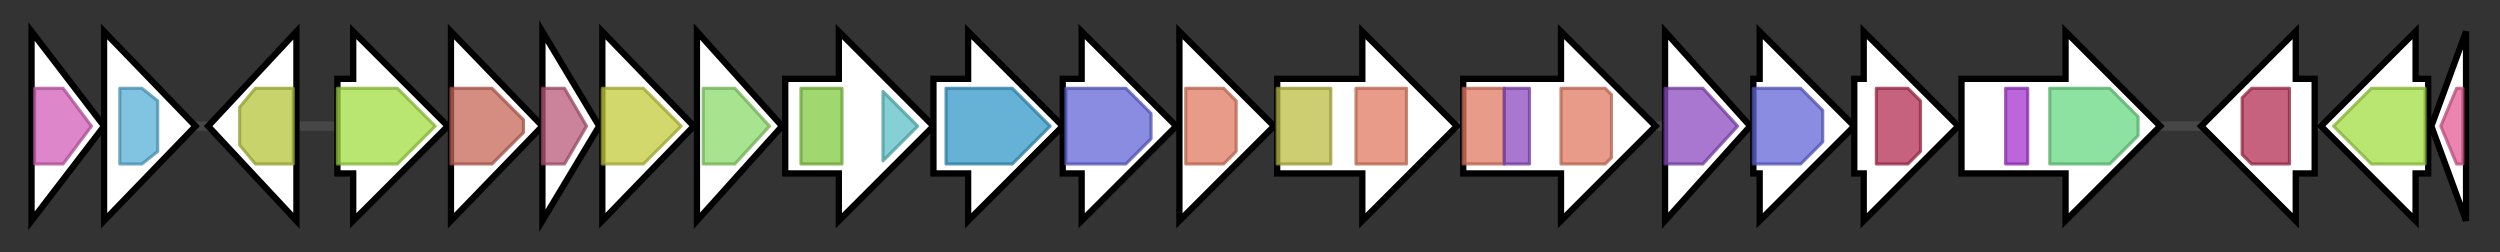 <svg version="1.1" baseProfile="full" xmlns="http://www.w3.org/2000/svg" width="792.767" height="80">
	<rect width="100%" height="100%" fill="#333333" stroke="none"/>
	<g>
		<line x1="10" y1="40.0" x2="782.767" y2="40.0" style="stroke:rgb(70,70,70); stroke-width:3 "/>
		<g>
			<title>pyrC
putative dihydroorotase</title>
			<polygon class="pyrC
putative dihydroorotase" points="10,10 33,40 10,70" fill="rgb(255,255,255)" fill-opacity="1.0" stroke="rgb(0,0,0)" stroke-width="2"  />
			<g>
				<title>Amidohydro_1 (PF01979)
"Amidohydrolase family"</title>
				<polygon class="PF01979" points="11,28 20,28 29,40 20,52 11,52" stroke-linejoin="round" width="21" height="24" fill="rgb(210,93,184)" stroke="rgb(168,74,147)" stroke-width="1" opacity="0.75" />
			</g>
		</g>
		<g>
			<title>plsC
putative 1-acyl-sn-glycerol-3-phosphate acyltransferase</title>
			<polygon class="plsC
putative 1-acyl-sn-glycerol-3-phosphate acyltransferase" points="33,10 62,40 33,70" fill="rgb(255,255,255)" fill-opacity="1.0" stroke="rgb(0,0,0)" stroke-width="2"  />
			<g>
				<title>Acyltransferase (PF01553)
"Acyltransferase"</title>
				<polygon class="PF01553" points="38,28 45,28 50,32 50,48 45,52 38,52" stroke-linejoin="round" width="12" height="24" fill="rgb(87,176,216)" stroke="rgb(69,140,172)" stroke-width="1" opacity="0.75" />
			</g>
		</g>
		<g>
			<title>apaH
putative diadenosine tetraphosphatase</title>
			<polygon class="apaH
putative diadenosine tetraphosphatase" points="66,40 94,10 94,70" fill="rgb(255,255,255)" fill-opacity="1.0" stroke="rgb(0,0,0)" stroke-width="2"  />
			<g>
				<title>Metallophos (PF00149)
"Calcineurin-like phosphoesterase"</title>
				<polygon class="PF00149" points="76,34 81,28 93,28 93,52 81,52 76,46" stroke-linejoin="round" width="17" height="24" fill="rgb(181,197,58)" stroke="rgb(144,157,46)" stroke-width="1" opacity="0.75" />
			</g>
		</g>
		<g>
			<title>rmlB
putative dTDP-D-glucose 4,6-dehydratase</title>
			<polygon class="rmlB
putative dTDP-D-glucose 4,6-dehydratase" points="107,25 112,25 112,10 142,40 112,70 112,55 107,55" fill="rgb(255,255,255)" fill-opacity="1.0" stroke="rgb(0,0,0)" stroke-width="2"  />
			<g>
				<title>GDP_Man_Dehyd (PF16363)
"GDP-mannose 4,6 dehydratase"</title>
				<polygon class="PF16363" points="107,28 126,28 138,40 138,40 126,52 107,52" stroke-linejoin="round" width="31" height="24" fill="rgb(162,221,65)" stroke="rgb(129,176,51)" stroke-width="1" opacity="0.75" />
			</g>
		</g>
		<g>
			<title>rmlA
putative glucose-1-phosphate thymidyltransferase</title>
			<polygon class="rmlA
putative glucose-1-phosphate thymidyltransferase" points="143,10 172,40 143,70" fill="rgb(255,255,255)" fill-opacity="1.0" stroke="rgb(0,0,0)" stroke-width="2"  />
			<g>
				<title>NTP_transferase (PF00483)
"Nucleotidyl transferase"</title>
				<polygon class="PF00483" points="143,28 156,28 166,38 166,42 156,52 143,52" stroke-linejoin="round" width="23" height="24" fill="rgb(198,101,87)" stroke="rgb(158,80,69)" stroke-width="1" opacity="0.75" />
			</g>
		</g>
		<g>
			<title>rmlC
putative dTDP-4-keto-6-deoxy-D-glucose 3,5-epimerase</title>
			<polygon class="rmlC
putative dTDP-4-keto-6-deoxy-D-glucose 3,5-epimerase" points="172,10 190,40 172,70" fill="rgb(255,255,255)" fill-opacity="1.0" stroke="rgb(0,0,0)" stroke-width="2"  />
			<g>
				<title>dTDP_sugar_isom (PF00908)
"dTDP-4-dehydrorhamnose 3,5-epimerase"</title>
				<polygon class="PF00908" points="172,28 179,28 186,40 179,52 172,52" stroke-linejoin="round" width="17" height="24" fill="rgb(184,89,121)" stroke="rgb(147,71,96)" stroke-width="1" opacity="0.75" />
			</g>
		</g>
		<g>
			<title>rmlD
putative dTDP-4-keto-L-rhamnose reductase</title>
			<polygon class="rmlD
putative dTDP-4-keto-L-rhamnose reductase" points="191,10 220,40 191,70" fill="rgb(255,255,255)" fill-opacity="1.0" stroke="rgb(0,0,0)" stroke-width="2"  />
			<g>
				<title>RmlD_sub_bind (PF04321)
"RmlD substrate binding domain"</title>
				<polygon class="PF04321" points="191,28 204,28 216,40 204,52 191,52" stroke-linejoin="round" width="29" height="24" fill="rgb(196,203,60)" stroke="rgb(156,162,47)" stroke-width="1" opacity="0.75" />
			</g>
		</g>
		<g>
			<title>wzm
putative ABC-2 transporter integral membrane component</title>
			<polygon class="wzm
putative ABC-2 transporter integral membrane component" points="221,10 248,40 221,70" fill="rgb(255,255,255)" fill-opacity="1.0" stroke="rgb(0,0,0)" stroke-width="2"  />
			<g>
				<title>ABC2_membrane (PF01061)
"ABC-2 type transporter"</title>
				<polygon class="PF01061" points="223,28 233,28 244,40 244,40 233,52 223,52" stroke-linejoin="round" width="21" height="24" fill="rgb(139,217,106)" stroke="rgb(111,173,84)" stroke-width="1" opacity="0.75" />
			</g>
		</g>
		<g>
			<title>wzt
putative ABC-2 transporter hydrophilic component</title>
			<polygon class="wzt
putative ABC-2 transporter hydrophilic component" points="249,25 266,25 266,10 296,40 266,70 266,55 249,55" fill="rgb(255,255,255)" fill-opacity="1.0" stroke="rgb(0,0,0)" stroke-width="2"  />
			<g>
				<title>ABC_tran (PF00005)
"ABC transporter"</title>
				<rect class="PF00005" x="254" y="28" stroke-linejoin="round" width="13" height="24" fill="rgb(129,201,63)" stroke="rgb(103,160,50)" stroke-width="1" opacity="0.75" />
			</g>
			<g>
				<title>Wzt_C (PF14524)
"Wzt C-terminal domain"</title>
				<polygon class="PF14524" points="280,29 291,40 280,51" stroke-linejoin="round" width="14" height="24" fill="rgb(91,192,197)" stroke="rgb(72,153,157)" stroke-width="1" opacity="0.75" />
			</g>
		</g>
		<g>
			<title>wbiA
putative O-antigen acetylase</title>
			<polygon class="wbiA
putative O-antigen acetylase" points="296,25 307,25 307,10 337,40 307,70 307,55 296,55" fill="rgb(255,255,255)" fill-opacity="1.0" stroke="rgb(0,0,0)" stroke-width="2"  />
			<g>
				<title>Acyl_transf_3 (PF01757)
"Acyltransferase family"</title>
				<polygon class="PF01757" points="300,28 321,28 333,40 333,40 321,52 300,52" stroke-linejoin="round" width="33" height="24" fill="rgb(50,152,200)" stroke="rgb(40,121,160)" stroke-width="1" opacity="0.75" />
			</g>
		</g>
		<g>
			<title>wbiB
putative epimerase/dehydratase WbiB</title>
			<polygon class="wbiB
putative epimerase/dehydratase WbiB" points="337,25 343,25 343,10 373,40 343,70 343,55 337,55" fill="rgb(255,255,255)" fill-opacity="1.0" stroke="rgb(0,0,0)" stroke-width="2"  />
			<g>
				<title>Epimerase (PF01370)
"NAD dependent epimerase/dehydratase family"</title>
				<polygon class="PF01370" points="338,28 357,28 365,36 365,44 357,52 338,52" stroke-linejoin="round" width="27" height="24" fill="rgb(98,102,214)" stroke="rgb(78,81,171)" stroke-width="1" opacity="0.75" />
			</g>
		</g>
		<g>
			<title>wbiC
putative glycosyl transferase WbiC</title>
			<polygon class="wbiC
putative glycosyl transferase WbiC" points="374,25 374,25 374,10 404,40 374,70 374,55 374,55" fill="rgb(255,255,255)" fill-opacity="1.0" stroke="rgb(0,0,0)" stroke-width="2"  />
			<g>
				<title>Glycos_transf_2 (PF00535)
"Glycosyl transferase family 2"</title>
				<polygon class="PF00535" points="376,28 388,28 392,32 392,48 388,52 376,52" stroke-linejoin="round" width="16" height="24" fill="rgb(224,122,96)" stroke="rgb(179,97,76)" stroke-width="1" opacity="0.75" />
			</g>
		</g>
		<g>
			<title>wbiD
putative O-antigen methyl transferase</title>
			<polygon class="wbiD
putative O-antigen methyl transferase" points="405,25 432,25 432,10 462,40 432,70 432,55 405,55" fill="rgb(255,255,255)" fill-opacity="1.0" stroke="rgb(0,0,0)" stroke-width="2"  />
			<g>
				<title>Methyltransf_23 (PF13489)
"Methyltransferase domain"</title>
				<rect class="PF13489" x="405" y="28" stroke-linejoin="round" width="17" height="24" fill="rgb(188,189,66)" stroke="rgb(150,151,52)" stroke-width="1" opacity="0.75" />
			</g>
			<g>
				<title>Glycos_transf_2 (PF00535)
"Glycosyl transferase family 2"</title>
				<rect class="PF00535" x="430" y="28" stroke-linejoin="round" width="16" height="24" fill="rgb(224,122,96)" stroke="rgb(179,97,76)" stroke-width="1" opacity="0.75" />
			</g>
		</g>
		<g>
			<title>wbiE
putative glycosyl transferase WbiE</title>
			<polygon class="wbiE
putative glycosyl transferase WbiE" points="464,25 495,25 495,10 525,40 495,70 495,55 464,55" fill="rgb(255,255,255)" fill-opacity="1.0" stroke="rgb(0,0,0)" stroke-width="2"  />
			<g>
				<title>Glycos_transf_2 (PF00535)
"Glycosyl transferase family 2"</title>
				<rect class="PF00535" x="464" y="28" stroke-linejoin="round" width="13" height="24" fill="rgb(224,122,96)" stroke="rgb(179,97,76)" stroke-width="1" opacity="0.75" />
			</g>
			<g>
				<title>Glyco_tranf_2_3 (PF13641)
"Glycosyltransferase like family 2"</title>
				<rect class="PF13641" x="477" y="28" stroke-linejoin="round" width="8" height="24" fill="rgb(140,74,190)" stroke="rgb(111,59,152)" stroke-width="1" opacity="0.75" />
			</g>
			<g>
				<title>Glycos_transf_2 (PF00535)
"Glycosyl transferase family 2"</title>
				<polygon class="PF00535" points="495,28 509,28 511,30 511,50 509,52 495,52" stroke-linejoin="round" width="16" height="24" fill="rgb(224,122,96)" stroke="rgb(179,97,76)" stroke-width="1" opacity="0.75" />
			</g>
		</g>
		<g>
			<title>wbiF
putative glycosyl transferase WbiF</title>
			<polygon class="wbiF
putative glycosyl transferase WbiF" points="528,10 555,40 528,70" fill="rgb(255,255,255)" fill-opacity="1.0" stroke="rgb(0,0,0)" stroke-width="2"  />
			<g>
				<title>Glyco_tranf_2_3 (PF13641)
"Glycosyltransferase like family 2"</title>
				<polygon class="PF13641" points="528,28 540,28 551,40 540,52 528,52" stroke-linejoin="round" width="25" height="24" fill="rgb(140,74,190)" stroke="rgb(111,59,152)" stroke-width="1" opacity="0.75" />
			</g>
		</g>
		<g>
			<title>wbiG
putative epimerase/dehydratase WbiG</title>
			<polygon class="wbiG
putative epimerase/dehydratase WbiG" points="556,25 558,25 558,10 588,40 558,70 558,55 556,55" fill="rgb(255,255,255)" fill-opacity="1.0" stroke="rgb(0,0,0)" stroke-width="2"  />
			<g>
				<title>Epimerase (PF01370)
"NAD dependent epimerase/dehydratase family"</title>
				<polygon class="PF01370" points="556,28 571,28 578,35 578,45 571,52 556,52" stroke-linejoin="round" width="22" height="24" fill="rgb(98,102,214)" stroke="rgb(78,81,171)" stroke-width="1" opacity="0.75" />
			</g>
		</g>
		<g>
			<title>wbiH
putative undecaprenyl phosphate N-acetylglucosaminyltransferase WbiH</title>
			<polygon class="wbiH
putative undecaprenyl phosphate N-acetylglucosaminyltransferase WbiH" points="588,25 591,25 591,10 621,40 591,70 591,55 588,55" fill="rgb(255,255,255)" fill-opacity="1.0" stroke="rgb(0,0,0)" stroke-width="2"  />
			<g>
				<title>Glycos_transf_4 (PF00953)
"Glycosyl transferase family 4"</title>
				<polygon class="PF00953" points="595,28 605,28 609,32 609,48 605,52 595,52" stroke-linejoin="round" width="14" height="24" fill="rgb(179,46,82)" stroke="rgb(143,36,65)" stroke-width="1" opacity="0.75" />
			</g>
		</g>
		<g>
			<title>wbiI
putative epimerase/dehydratase WbiI</title>
			<polygon class="wbiI
putative epimerase/dehydratase WbiI" points="622,25 655,25 655,10 685,40 655,70 655,55 622,55" fill="rgb(255,255,255)" fill-opacity="1.0" stroke="rgb(0,0,0)" stroke-width="2"  />
			<g>
				<title>PglD_N (PF17836)
"PglD N-terminal domain"</title>
				<rect class="PF17836" x="636" y="28" stroke-linejoin="round" width="7" height="24" fill="rgb(164,52,206)" stroke="rgb(131,41,164)" stroke-width="1" opacity="0.75" />
			</g>
			<g>
				<title>Polysacc_synt_2 (PF02719)
"Polysaccharide biosynthesis protein"</title>
				<polygon class="PF02719" points="650,28 669,28 678,37 678,43 669,52 650,52" stroke-linejoin="round" width="28" height="24" fill="rgb(103,215,129)" stroke="rgb(82,172,103)" stroke-width="1" opacity="0.75" />
			</g>
		</g>
		<g>
			<title>
putative undecaprenyl phosphate N-acetylglucosaminyltransferase</title>
			<polygon class="
putative undecaprenyl phosphate N-acetylglucosaminyltransferase" points="734,25 728,25 728,10 698,40 728,70 728,55 734,55" fill="rgb(255,255,255)" fill-opacity="1.0" stroke="rgb(0,0,0)" stroke-width="2"  />
			<g>
				<title>Glycos_transf_4 (PF00953)
"Glycosyl transferase family 4"</title>
				<polygon class="PF00953" points="711,31 714,28 726,28 726,52 714,52 711,49" stroke-linejoin="round" width="15" height="24" fill="rgb(179,46,82)" stroke="rgb(143,36,65)" stroke-width="1" opacity="0.75" />
			</g>
		</g>
		<g>
			<title>
putative UDP-glucose 4-epimerase</title>
			<polygon class="
putative UDP-glucose 4-epimerase" points="770,25 766,25 766,10 736,40 766,70 766,55 770,55" fill="rgb(255,255,255)" fill-opacity="1.0" stroke="rgb(0,0,0)" stroke-width="2"  />
			<g>
				<title>GDP_Man_Dehyd (PF16363)
"GDP-mannose 4,6 dehydratase"</title>
				<polygon class="PF16363" points="740,40 752,28 769,28 769,52 752,52" stroke-linejoin="round" width="32" height="24" fill="rgb(162,221,65)" stroke="rgb(129,176,51)" stroke-width="1" opacity="0.75" />
			</g>
		</g>
		<g>
			<title>
putative galactosyl transferase</title>
			<polygon class="
putative galactosyl transferase" points="771,40 782,10 782,70" fill="rgb(255,255,255)" fill-opacity="1.0" stroke="rgb(0,0,0)" stroke-width="2"  />
			<g>
				<title>Glycos_transf_1 (PF00534)
"Glycosyl transferases group 1"</title>
				<polygon class="PF00534" points="774,40 779,28 781,28 781,52 779,52" stroke-linejoin="round" width="8" height="24" fill="rgb(228,92,150)" stroke="rgb(182,73,119)" stroke-width="1" opacity="0.75" />
			</g>
		</g>
	</g>
</svg>
